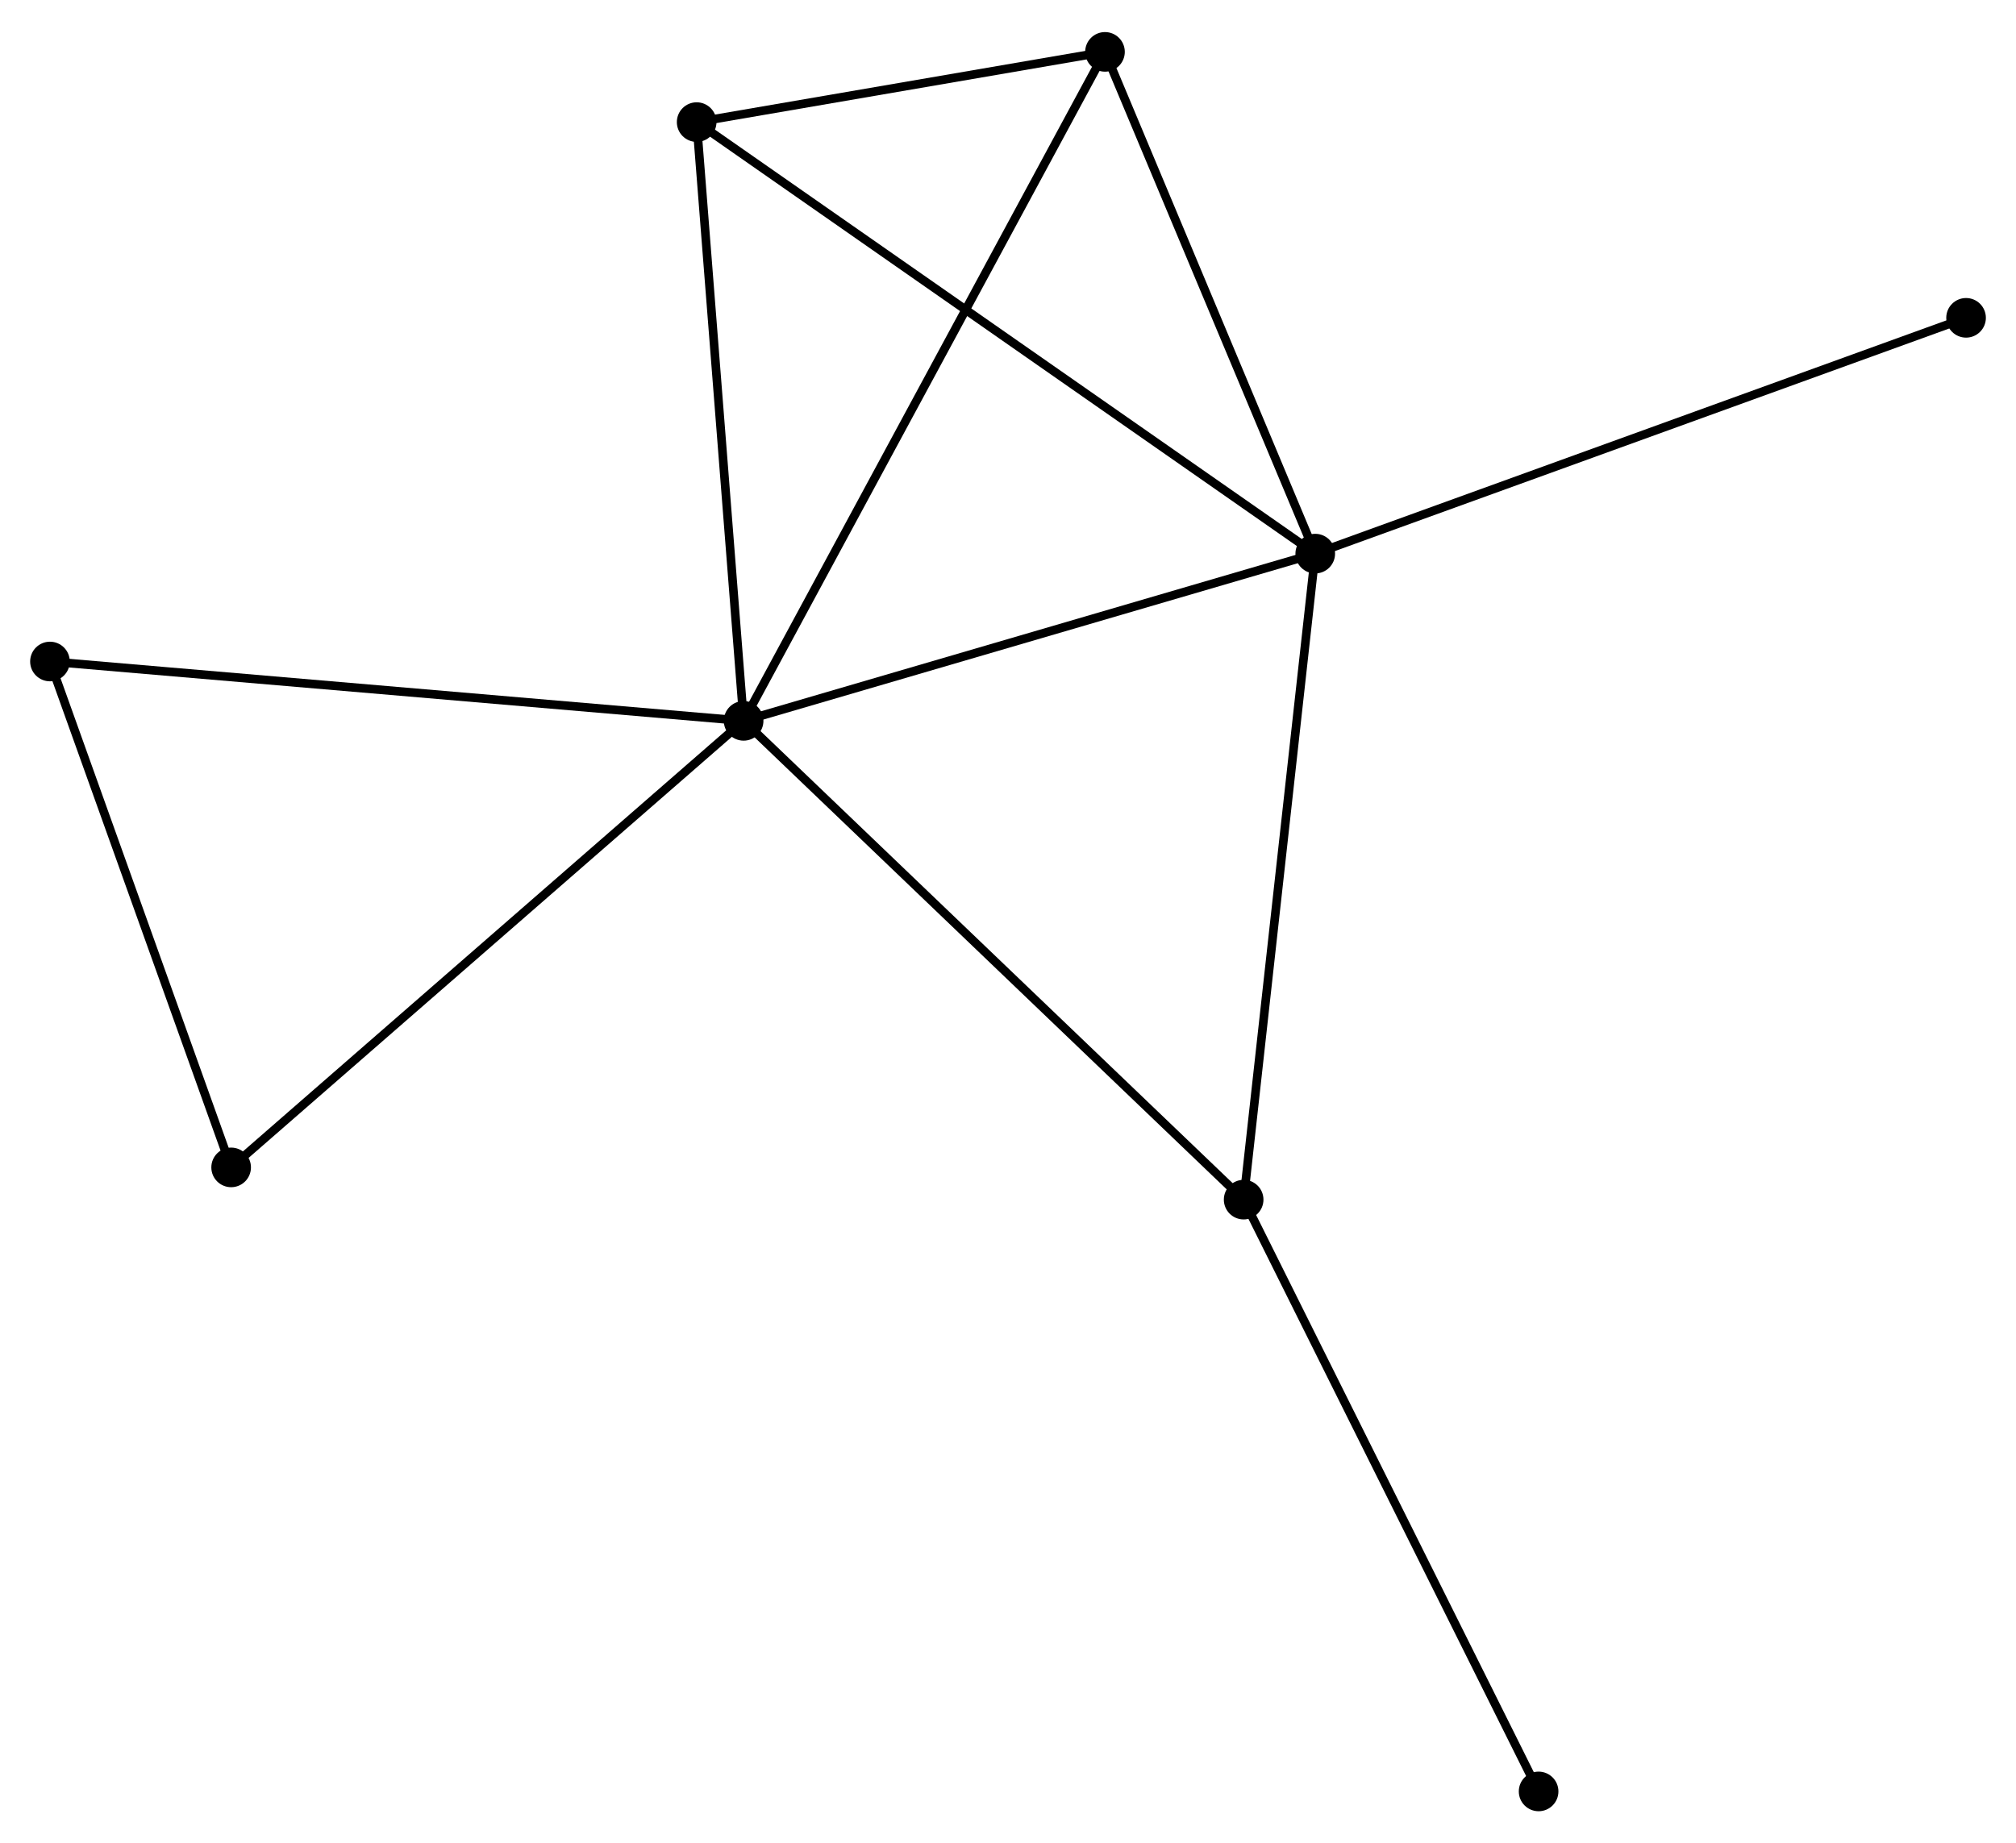 <?xml version="1.0" encoding="UTF-8" standalone="no"?>
<!DOCTYPE svg PUBLIC "-//W3C//DTD SVG 1.1//EN"
 "http://www.w3.org/Graphics/SVG/1.1/DTD/svg11.dtd">
<!-- Generated by graphviz version 2.36.0 (20140111.2315)
 -->
<!-- Title: %3 Pages: 1 -->
<svg width="234pt" height="214pt"
 viewBox="0.00 0.00 234.04 213.59" xmlns="http://www.w3.org/2000/svg" xmlns:xlink="http://www.w3.org/1999/xlink">
<g id="graph0" class="graph" transform="scale(1 1) rotate(0) translate(4 209.595)">
<title>%3</title>
<!-- 0 -->
<g id="node1" class="node"><title>0</title>
<ellipse fill="black" stroke="black" cx="82.328" cy="-126.114" rx="1.8" ry="1.8"/>
</g>
<!-- 1 -->
<g id="node2" class="node"><title>1</title>
<ellipse fill="black" stroke="black" cx="148.689" cy="-145.532" rx="1.8" ry="1.8"/>
</g>
<!-- 0&#45;&#45;1 -->
<g id="edge1" class="edge"><title>0&#45;&#45;1</title>
<path fill="none" stroke="black" d="M84.243,-126.674C93.933,-129.51 137.482,-142.253 146.893,-145.007"/>
</g>
<!-- 2 -->
<g id="node3" class="node"><title>2</title>
<ellipse fill="black" stroke="black" cx="124.279" cy="-203.795" rx="1.8" ry="1.8"/>
</g>
<!-- 0&#45;&#45;2 -->
<g id="edge2" class="edge"><title>0&#45;&#45;2</title>
<path fill="none" stroke="black" d="M83.204,-127.736C88.664,-137.846 117.962,-192.098 123.407,-202.181"/>
</g>
<!-- 3 -->
<g id="node4" class="node"><title>3</title>
<ellipse fill="black" stroke="black" cx="140.377" cy="-70.518" rx="1.8" ry="1.8"/>
</g>
<!-- 0&#45;&#45;3 -->
<g id="edge3" class="edge"><title>0&#45;&#45;3</title>
<path fill="none" stroke="black" d="M83.763,-124.739C91.725,-117.114 130.412,-80.062 138.779,-72.048"/>
</g>
<!-- 4 -->
<g id="node5" class="node"><title>4</title>
<ellipse fill="black" stroke="black" cx="76.876" cy="-195.64" rx="1.8" ry="1.8"/>
</g>
<!-- 0&#45;&#45;4 -->
<g id="edge4" class="edge"><title>0&#45;&#45;4</title>
<path fill="none" stroke="black" d="M82.171,-128.119C81.375,-138.272 77.796,-183.899 77.023,-193.758"/>
</g>
<!-- 5 -->
<g id="node6" class="node"><title>5</title>
<ellipse fill="black" stroke="black" cx="1.8" cy="-133.005" rx="1.8" ry="1.8"/>
</g>
<!-- 0&#45;&#45;5 -->
<g id="edge5" class="edge"><title>0&#45;&#45;5</title>
<path fill="none" stroke="black" d="M80.338,-126.284C69.197,-127.238 14.68,-131.903 3.721,-132.841"/>
</g>
<!-- 6 -->
<g id="node7" class="node"><title>6</title>
<ellipse fill="black" stroke="black" cx="22.834" cy="-74.262" rx="1.8" ry="1.8"/>
</g>
<!-- 0&#45;&#45;6 -->
<g id="edge6" class="edge"><title>0&#45;&#45;6</title>
<path fill="none" stroke="black" d="M80.858,-124.832C72.698,-117.721 33.047,-83.163 24.471,-75.689"/>
</g>
<!-- 1&#45;&#45;2 -->
<g id="edge7" class="edge"><title>1&#45;&#45;2</title>
<path fill="none" stroke="black" d="M147.877,-147.471C144.171,-156.317 128.883,-192.805 125.119,-201.789"/>
</g>
<!-- 1&#45;&#45;3 -->
<g id="edge8" class="edge"><title>1&#45;&#45;3</title>
<path fill="none" stroke="black" d="M148.484,-143.678C147.334,-133.3 141.707,-82.516 140.575,-72.307"/>
</g>
<!-- 1&#45;&#45;4 -->
<g id="edge9" class="edge"><title>1&#45;&#45;4</title>
<path fill="none" stroke="black" d="M147.189,-146.579C137.843,-153.1 87.689,-188.095 78.367,-194.6"/>
</g>
<!-- 8 -->
<g id="node8" class="node"><title>8</title>
<ellipse fill="black" stroke="black" cx="224.243" cy="-172.913" rx="1.8" ry="1.8"/>
</g>
<!-- 1&#45;&#45;8 -->
<g id="edge10" class="edge"><title>1&#45;&#45;8</title>
<path fill="none" stroke="black" d="M150.557,-146.209C161.01,-149.997 212.159,-168.534 222.44,-172.26"/>
</g>
<!-- 2&#45;&#45;4 -->
<g id="edge11" class="edge"><title>2&#45;&#45;4</title>
<path fill="none" stroke="black" d="M122.242,-203.444C114.445,-202.103 86.545,-197.304 78.852,-195.98"/>
</g>
<!-- 7 -->
<g id="node9" class="node"><title>7</title>
<ellipse fill="black" stroke="black" cx="174.619" cy="-1.8" rx="1.8" ry="1.8"/>
</g>
<!-- 3&#45;&#45;7 -->
<g id="edge12" class="edge"><title>3&#45;&#45;7</title>
<path fill="none" stroke="black" d="M141.224,-68.819C145.92,-59.395 168.741,-13.597 173.677,-3.692"/>
</g>
<!-- 5&#45;&#45;6 -->
<g id="edge13" class="edge"><title>5&#45;&#45;6</title>
<path fill="none" stroke="black" d="M2.407,-131.311C5.424,-122.883 18.801,-85.526 22.098,-76.318"/>
</g>
</g>
</svg>
